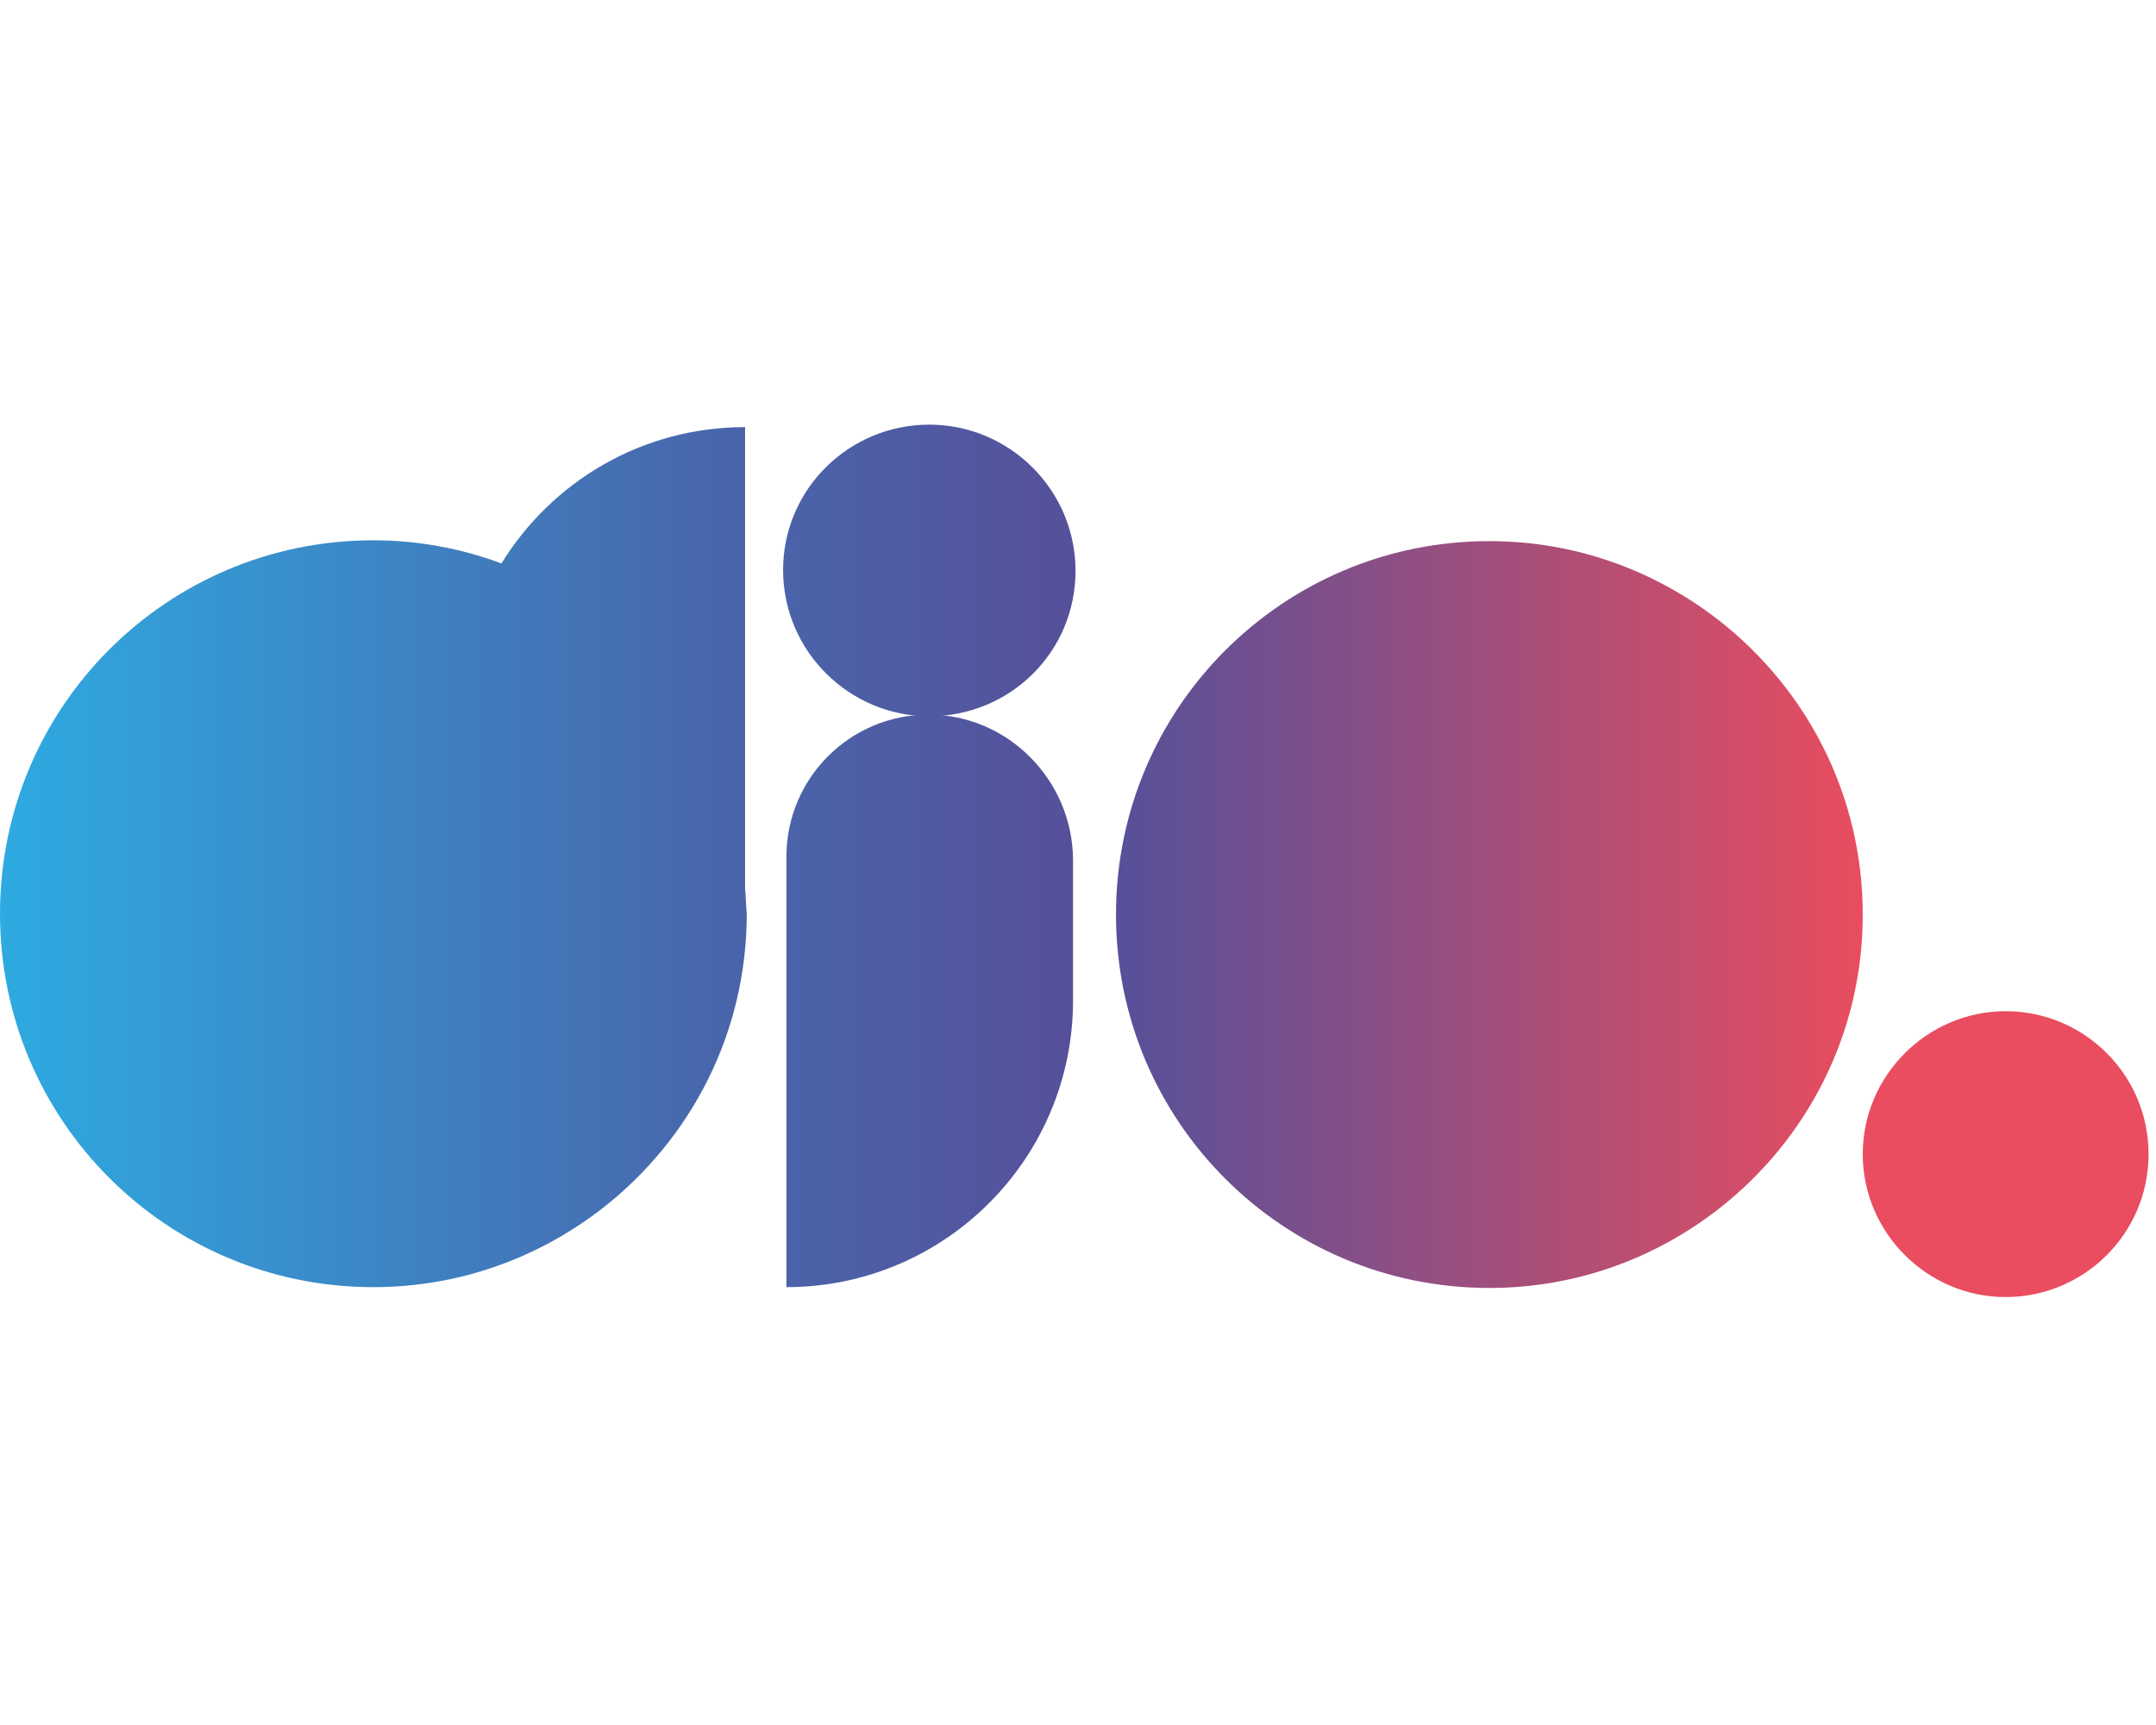 <svg width="100" height="80" viewBox="0 0 261 106" fill="none" xmlns="http://www.w3.org/2000/svg">
<path d="M260.1 88.3C260.1 97.9 252.3 105.6 242.8 105.6C233.3 105.6 225.5 97.8 225.5 88.3C225.5 78.8 233.3 71 242.8 71C252.3 71 260.1 78.7 260.1 88.3Z" fill="#E94D5F"/>
<path d="M208.1 94.9C218.7 86.6 225.5 73.8 225.5 59.3C225.5 44.8 218.7 32 208.1 23.7C200.4 17.7 190.8 14.1 180.3 14.1C155.3 14.1 135.1 34.3 135.1 59.3C135.1 84.3 155.3 104.5 180.3 104.5C190.8 104.5 200.4 100.9 208.1 94.9Z" fill="url(#paint0_linear_255_2497)"/>
<path d="M90.2 56.2V0.3C77.7 0.3 66.8 6.9 60.7 16.8C55.9 15 50.6 14 45.2 14C20.2 14 0 34.2 0 59.2C0 84.2 20.2 104.4 45.2 104.4C55.7 104.4 65.3 100.8 73 94.8C83.6 86.5 90.4 73.7 90.4 59.2C90.3 58.2 90.3 57.2 90.2 56.2Z" fill="url(#paint1_linear_255_2497)"/>
<path d="M112.4 35.1C102.9 35.1 95.2 42.8 95.2 52.3V104.4C114.3 104.4 129.9 88.9 129.9 69.7V52.6C129.8 43 122 35.1 112.4 35.1Z" fill="url(#paint2_linear_255_2497)"/>
<path d="M112.5 35C122.055 35 129.8 27.254 129.8 17.7C129.8 8.145 122.055 0.4 112.5 0.4C102.946 0.4 95.2 8.145 95.2 17.7C95.2 27.254 102.946 35 112.5 35Z" fill="url(#paint3_linear_255_2497)"/>
<path d="M112.5 35.3C102.8 35.3 94.8 27.4 94.8 17.6C94.8 7.8 102.8 0 112.5 0C122.2 0 130.2 7.9 130.2 17.7C130.2 27.5 122.3 35.3 112.5 35.3ZM112.5 0.7C103.1 0.7 95.5 8.3 95.5 17.7C95.5 27.1 103.1 34.7 112.5 34.7C121.9 34.7 129.5 27.1 129.5 17.7C129.5 8.3 121.9 0.7 112.5 0.7Z" fill="url(#paint4_linear_255_2497)"/>
<defs>
<linearGradient id="paint0_linear_255_2497" x1="135.101" y1="59.272" x2="225.458" y2="59.272" gradientUnits="userSpaceOnUse">
<stop stop-color="#56509A"/>
<stop offset="1" stop-color="#E94D5F"/>
</linearGradient>
<linearGradient id="paint1_linear_255_2497" x1="-0.066" y1="52.397" x2="90.291" y2="52.397" gradientUnits="userSpaceOnUse">
<stop stop-color="#2EAAE1"/>
<stop offset="1" stop-color="#4A63A9"/>
</linearGradient>
<linearGradient id="paint2_linear_255_2497" x1="95.187" y1="69.796" x2="129.842" y2="69.796" gradientUnits="userSpaceOnUse">
<stop stop-color="#4A63A9"/>
<stop offset="1" stop-color="#56509A"/>
</linearGradient>
<linearGradient id="paint3_linear_255_2497" x1="95.187" y1="17.672" x2="129.842" y2="17.672" gradientUnits="userSpaceOnUse">
<stop stop-color="#4A63A9"/>
<stop offset="1" stop-color="#56509A"/>
</linearGradient>
<linearGradient id="paint4_linear_255_2497" x1="94.847" y1="17.672" x2="130.181" y2="17.672" gradientUnits="userSpaceOnUse">
<stop stop-color="#4A63A9"/>
<stop offset="1" stop-color="#56509A"/>
</linearGradient>
</defs>
</svg>
